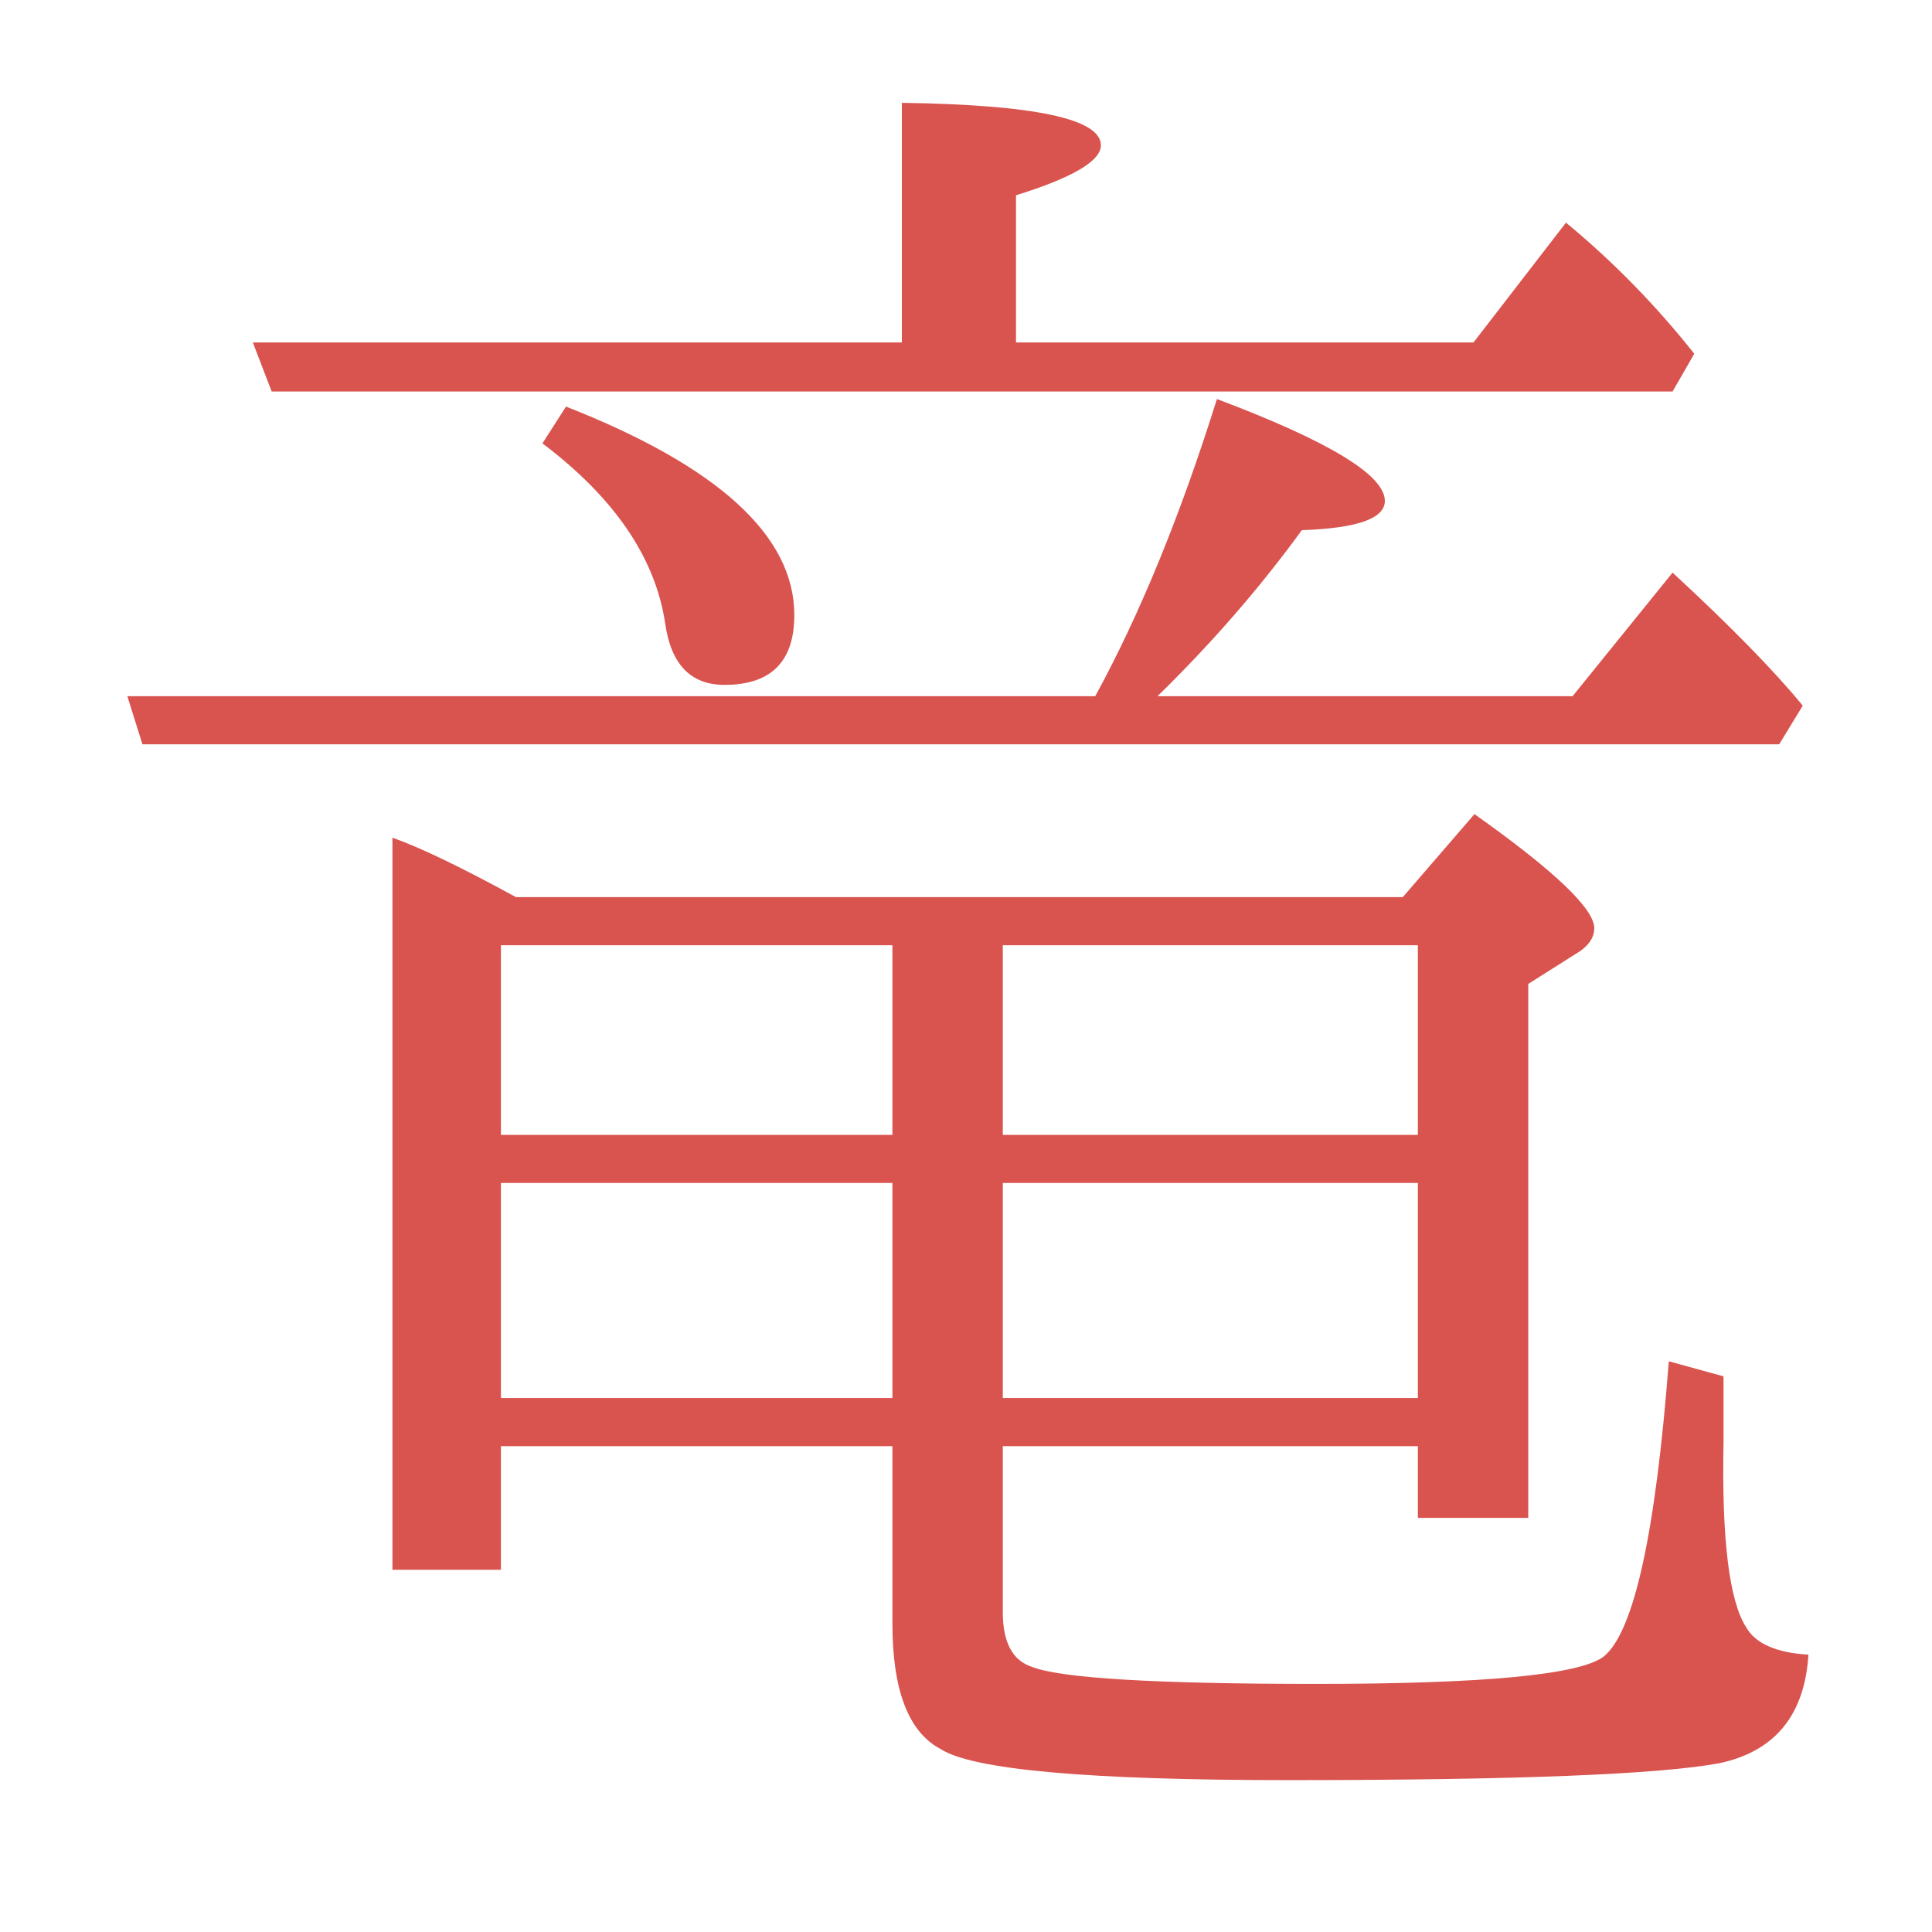 <?xml version="1.0" standalone="no"?>
<!DOCTYPE svg PUBLIC "-//W3C//DTD SVG 20010904//EN"
 "http://www.w3.org/TR/2001/REC-SVG-20010904/DTD/svg10.dtd">
<svg version="1.0" xmlns="http://www.w3.org/2000/svg" width="2048" height="2048" viewBox="-539 -571 2048 1876">
<g transform="translate(-539,1140) scale(1,-1)" fill="#d9534f" stroke="none">
<path d="M547 846h940l76 88q127 -90 127 -121q0 -16 -21 -28l-49 -31v-566h-117v76h-440v-176q0 -48 31 -58q46 -18 301 -18q267 0 305 29q48 39 69 313l58 -16v-70q-3 -154 24 -196q15 -26 66 -29q-6 -96 -94 -115q-96 -18 -457 -18q-318 0 -369 33q-51 27 -51 133v188h-415
v-131h-115v776q43 -15 131 -63zM1503 543h-440v-228h440v228zM1503 594v201h-440v-201h440zM946 795h-415v-201h415v201zM531 315h415v228h-415v-228zM956 1434v254q211 -3 211 -45q0 -25 -90 -53v-156h485l98 127q75 -62 136 -139l-23 -40h-1485l-20 52h688zM1161 1059
q71 130 129 315q178 -67 178 -108q0 -28 -88 -31q-67 -92 -153 -176h440l106 131q92 -85 138 -141l-25 -41h-1735l-16 51h1026zM600 1366q242 -95 242 -221q0 -74 -74 -74q-54 0 -63 66q-16 104 -130 190z" />
</g>
</svg>
